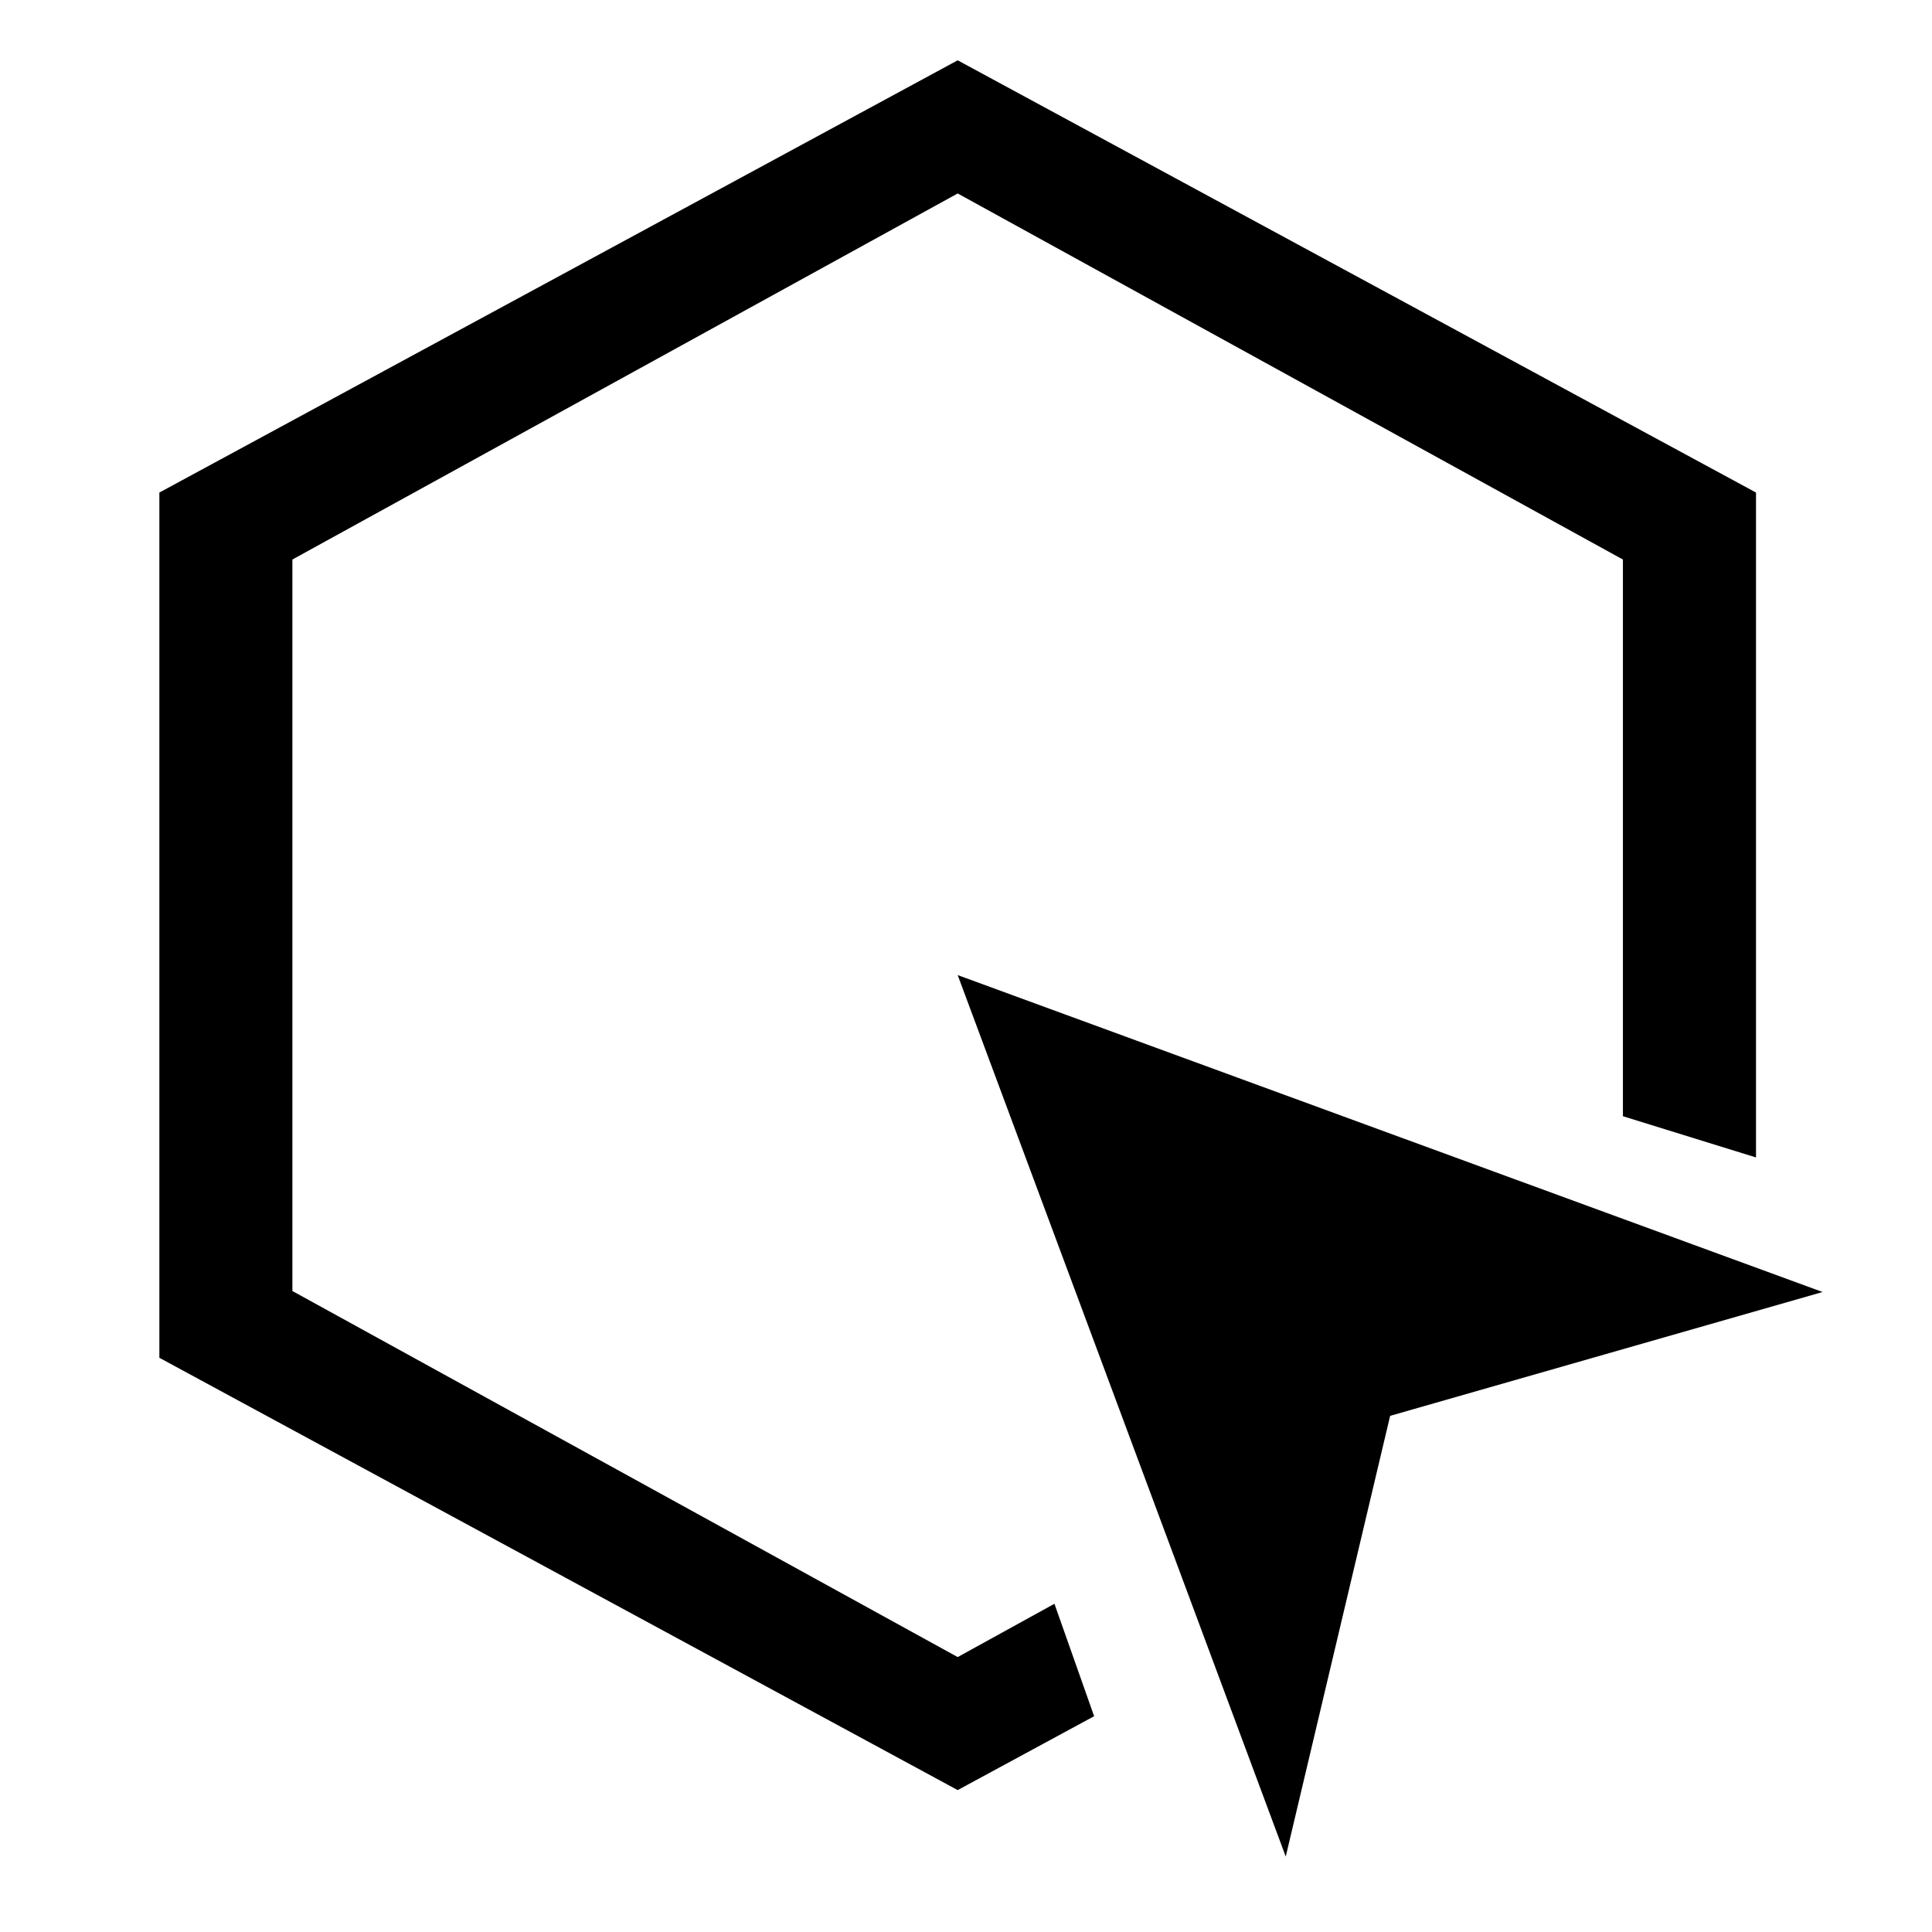 
  <svg
    t="1639130487569"
    class="icon"
    viewBox="0 0 1024 1024"
    version="1.1"
    xmlns="http://www.w3.org/2000/svg"
    p-id="4134"
    width="64"
    height="64"
  ><path d="M930.718 613.473l-70.539-21.855V296.564l-352.586-194.026-352.622 194.026v387.696l352.622 194.026 51.278-28.251 21.037 59.594-72.315 39.16L84.469 719.654V261.064L507.594 31.964l423.125 229.099v352.409z m-423.125-96.657l458.412 167.978-229.206 65.635-55.329 233.577-173.877-467.189z" p-id="4135" /></svg>

